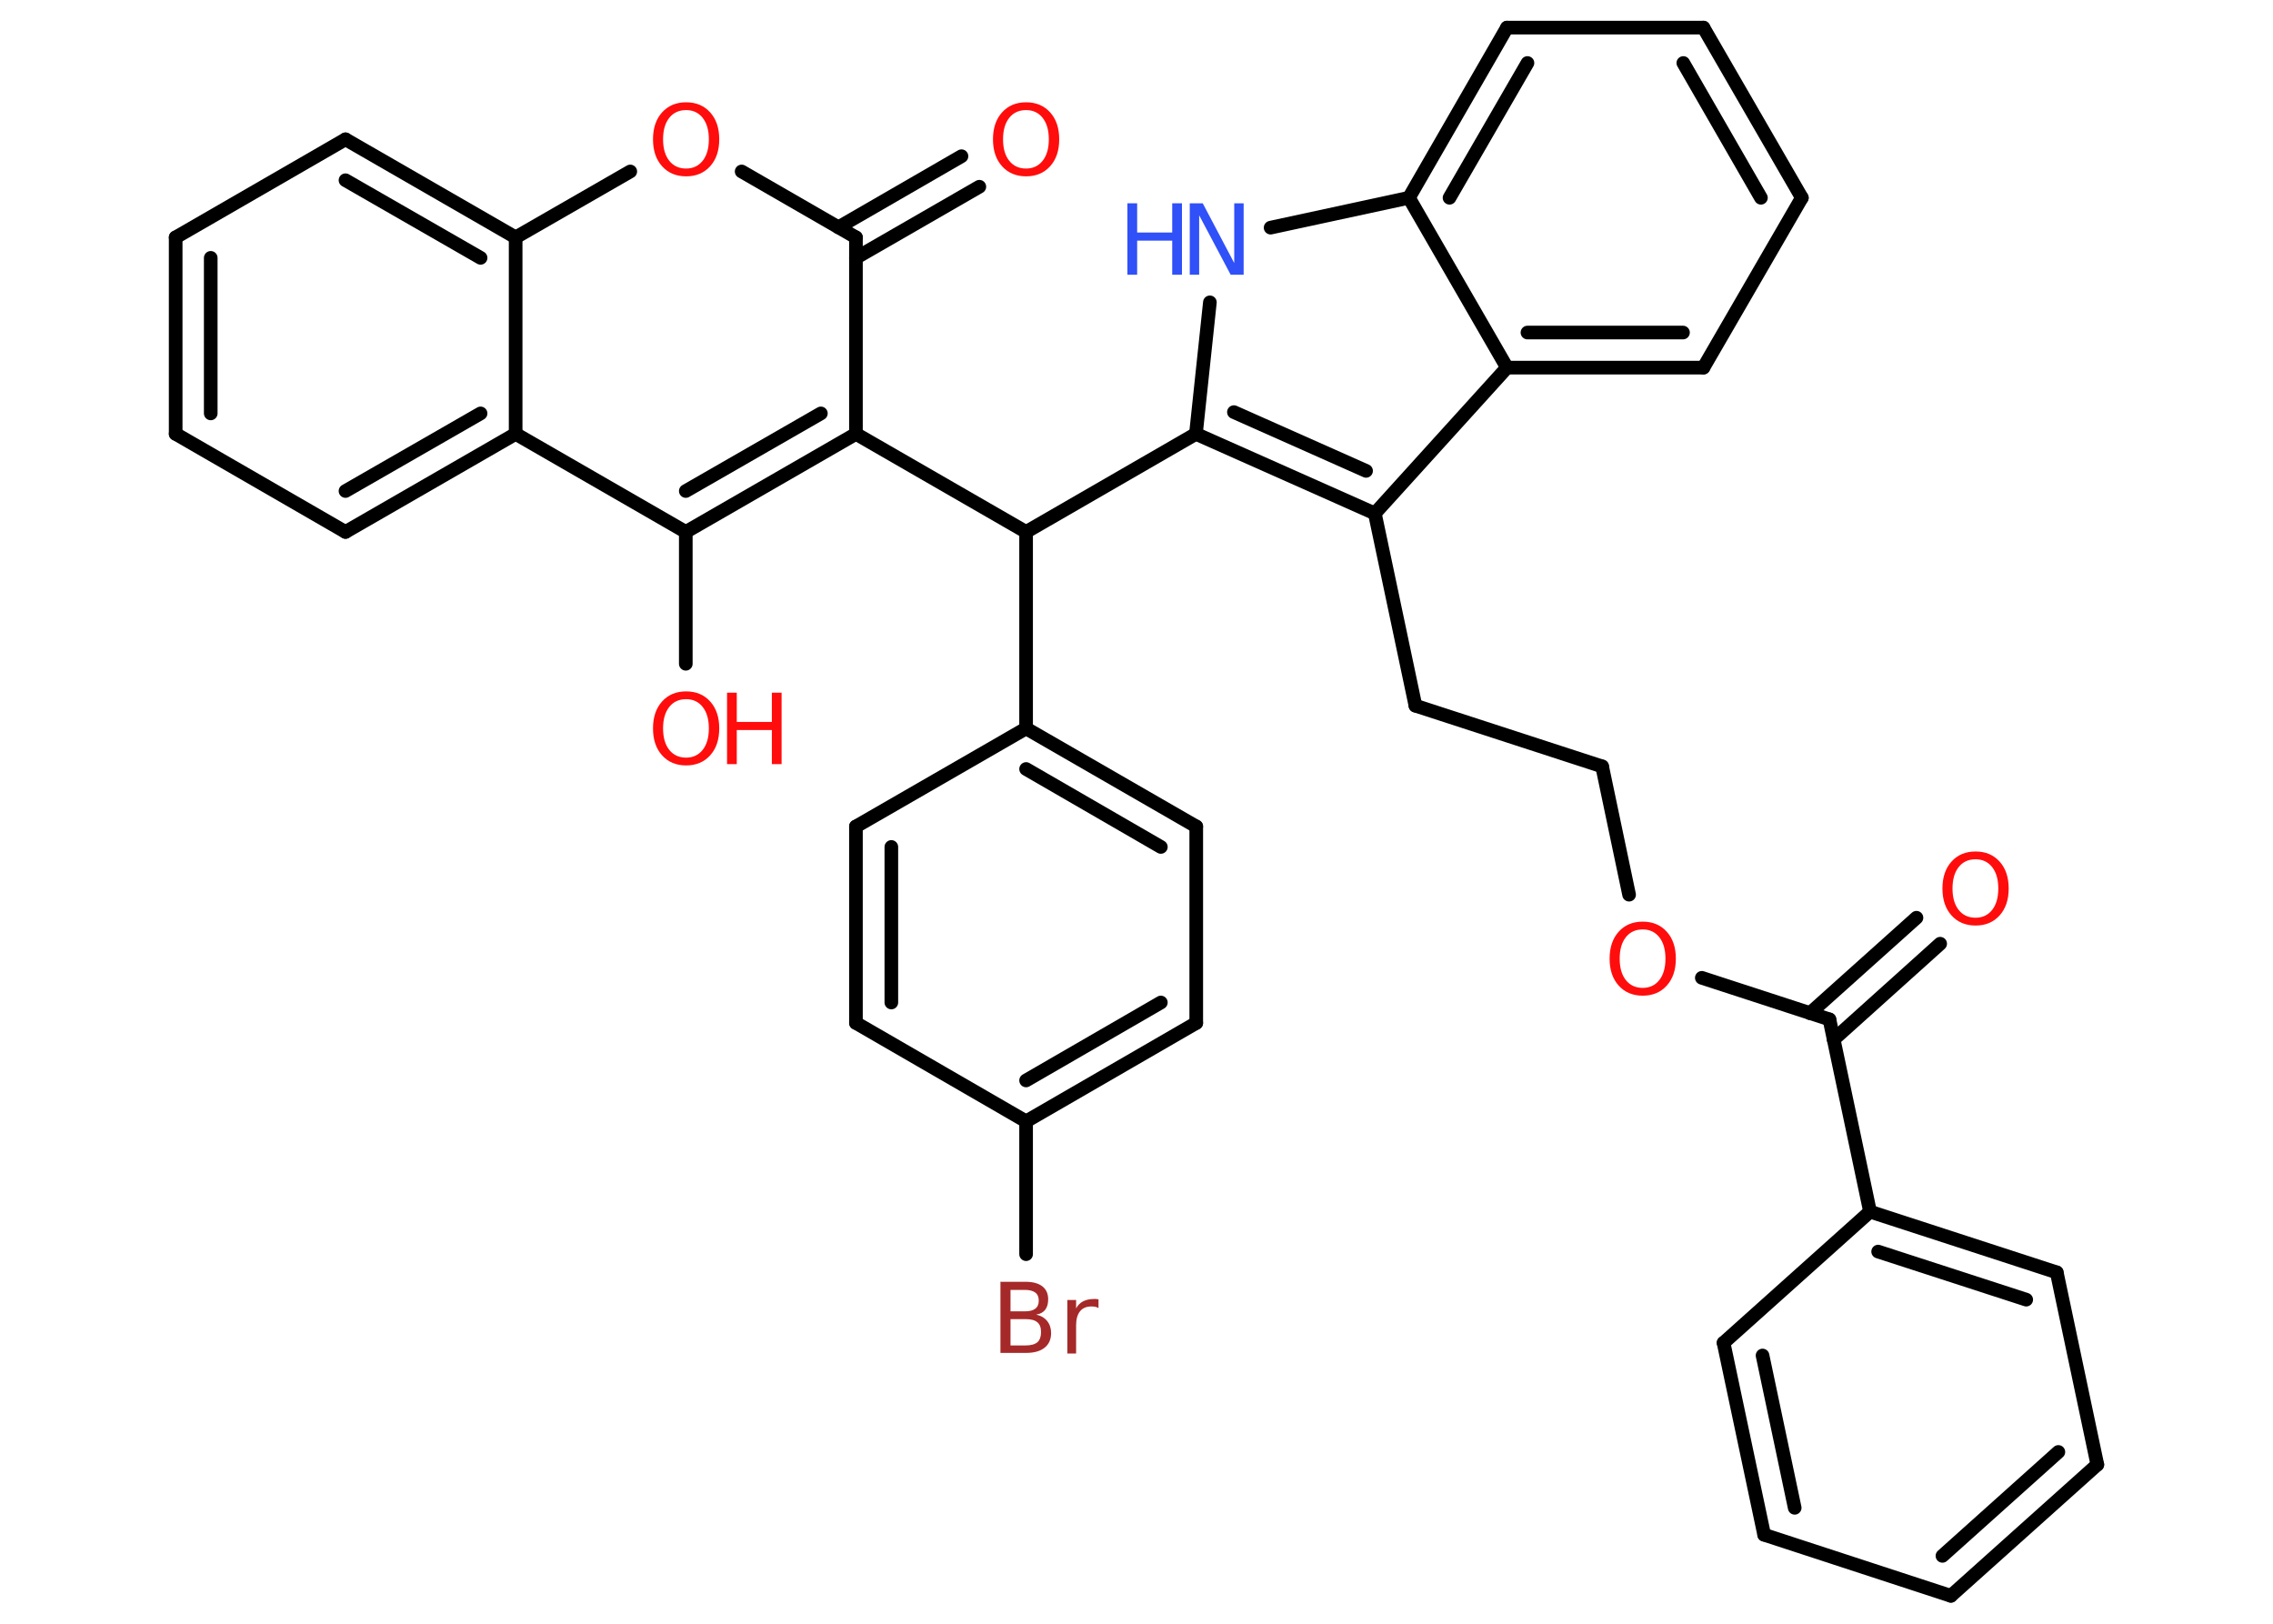 <?xml version='1.0' encoding='UTF-8'?>
<!DOCTYPE svg PUBLIC "-//W3C//DTD SVG 1.1//EN" "http://www.w3.org/Graphics/SVG/1.1/DTD/svg11.dtd">
<svg version='1.2' xmlns='http://www.w3.org/2000/svg' xmlns:xlink='http://www.w3.org/1999/xlink' width='70.0mm' height='50.0mm' viewBox='0 0 70.0 50.0'>
  <desc>Generated by the Chemistry Development Kit (http://github.com/cdk)</desc>
  <g stroke-linecap='round' stroke-linejoin='round' stroke='#000000' stroke-width='.42' fill='#FF0D0D'>
    <rect x='.0' y='.0' width='70.0' height='50.0' fill='#FFFFFF' stroke='none'/>
    <g id='mol1' class='mol'>
      <g id='mol1bnd1' class='bond'>
        <line x1='59.75' y1='29.06' x2='56.47' y2='32.01'/>
        <line x1='59.02' y1='28.26' x2='55.74' y2='31.2'/>
      </g>
      <line id='mol1bnd2' class='bond' x1='56.34' y1='31.39' x2='52.41' y2='30.11'/>
      <line id='mol1bnd3' class='bond' x1='50.17' y1='27.55' x2='49.34' y2='23.6'/>
      <line id='mol1bnd4' class='bond' x1='49.34' y1='23.6' x2='43.59' y2='21.73'/>
      <line id='mol1bnd5' class='bond' x1='43.59' y1='21.73' x2='42.34' y2='15.81'/>
      <g id='mol1bnd6' class='bond'>
        <line x1='36.83' y1='13.36' x2='42.34' y2='15.81'/>
        <line x1='38.0' y1='12.69' x2='42.07' y2='14.5'/>
      </g>
      <line id='mol1bnd7' class='bond' x1='36.83' y1='13.36' x2='31.6' y2='16.38'/>
      <line id='mol1bnd8' class='bond' x1='31.6' y1='16.38' x2='31.6' y2='22.43'/>
      <g id='mol1bnd9' class='bond'>
        <line x1='36.84' y1='25.45' x2='31.6' y2='22.43'/>
        <line x1='35.75' y1='26.08' x2='31.6' y2='23.68'/>
      </g>
      <line id='mol1bnd10' class='bond' x1='36.84' y1='25.45' x2='36.84' y2='31.5'/>
      <g id='mol1bnd11' class='bond'>
        <line x1='31.6' y1='34.53' x2='36.84' y2='31.5'/>
        <line x1='31.6' y1='33.27' x2='35.75' y2='30.87'/>
      </g>
      <line id='mol1bnd12' class='bond' x1='31.6' y1='34.53' x2='31.6' y2='38.62'/>
      <line id='mol1bnd13' class='bond' x1='31.6' y1='34.53' x2='26.36' y2='31.5'/>
      <g id='mol1bnd14' class='bond'>
        <line x1='26.36' y1='25.45' x2='26.36' y2='31.5'/>
        <line x1='27.45' y1='26.08' x2='27.45' y2='30.87'/>
      </g>
      <line id='mol1bnd15' class='bond' x1='31.6' y1='22.43' x2='26.36' y2='25.45'/>
      <line id='mol1bnd16' class='bond' x1='31.6' y1='16.38' x2='26.36' y2='13.36'/>
      <g id='mol1bnd17' class='bond'>
        <line x1='21.12' y1='16.38' x2='26.36' y2='13.36'/>
        <line x1='21.12' y1='15.12' x2='25.28' y2='12.73'/>
      </g>
      <line id='mol1bnd18' class='bond' x1='21.12' y1='16.38' x2='21.12' y2='20.44'/>
      <line id='mol1bnd19' class='bond' x1='21.12' y1='16.38' x2='15.88' y2='13.36'/>
      <g id='mol1bnd20' class='bond'>
        <line x1='10.64' y1='16.38' x2='15.88' y2='13.36'/>
        <line x1='10.64' y1='15.12' x2='14.8' y2='12.73'/>
      </g>
      <line id='mol1bnd21' class='bond' x1='10.64' y1='16.38' x2='5.41' y2='13.36'/>
      <g id='mol1bnd22' class='bond'>
        <line x1='5.41' y1='7.31' x2='5.41' y2='13.36'/>
        <line x1='6.49' y1='7.94' x2='6.49' y2='12.73'/>
      </g>
      <line id='mol1bnd23' class='bond' x1='5.41' y1='7.31' x2='10.64' y2='4.29'/>
      <g id='mol1bnd24' class='bond'>
        <line x1='15.88' y1='7.31' x2='10.64' y2='4.29'/>
        <line x1='14.8' y1='7.94' x2='10.64' y2='5.55'/>
      </g>
      <line id='mol1bnd25' class='bond' x1='15.88' y1='13.36' x2='15.88' y2='7.31'/>
      <line id='mol1bnd26' class='bond' x1='15.88' y1='7.31' x2='19.41' y2='5.28'/>
      <line id='mol1bnd27' class='bond' x1='22.84' y1='5.28' x2='26.36' y2='7.31'/>
      <line id='mol1bnd28' class='bond' x1='26.36' y1='13.36' x2='26.36' y2='7.31'/>
      <g id='mol1bnd29' class='bond'>
        <line x1='25.82' y1='7.0' x2='29.61' y2='4.81'/>
        <line x1='26.36' y1='7.94' x2='30.16' y2='5.75'/>
      </g>
      <line id='mol1bnd30' class='bond' x1='36.83' y1='13.36' x2='37.26' y2='9.31'/>
      <line id='mol1bnd31' class='bond' x1='39.13' y1='7.01' x2='43.39' y2='6.09'/>
      <g id='mol1bnd32' class='bond'>
        <line x1='46.41' y1='.85' x2='43.39' y2='6.09'/>
        <line x1='47.04' y1='1.94' x2='44.64' y2='6.09'/>
      </g>
      <line id='mol1bnd33' class='bond' x1='46.41' y1='.85' x2='52.46' y2='.85'/>
      <g id='mol1bnd34' class='bond'>
        <line x1='55.49' y1='6.09' x2='52.46' y2='.85'/>
        <line x1='54.23' y1='6.09' x2='51.84' y2='1.94'/>
      </g>
      <line id='mol1bnd35' class='bond' x1='55.49' y1='6.09' x2='52.46' y2='11.32'/>
      <g id='mol1bnd36' class='bond'>
        <line x1='46.41' y1='11.32' x2='52.46' y2='11.32'/>
        <line x1='47.04' y1='10.24' x2='51.83' y2='10.24'/>
      </g>
      <line id='mol1bnd37' class='bond' x1='42.34' y1='15.81' x2='46.41' y2='11.32'/>
      <line id='mol1bnd38' class='bond' x1='43.39' y1='6.09' x2='46.41' y2='11.32'/>
      <line id='mol1bnd39' class='bond' x1='56.34' y1='31.39' x2='57.59' y2='37.31'/>
      <g id='mol1bnd40' class='bond'>
        <line x1='63.34' y1='39.18' x2='57.59' y2='37.31'/>
        <line x1='62.4' y1='40.02' x2='57.84' y2='38.54'/>
      </g>
      <line id='mol1bnd41' class='bond' x1='63.34' y1='39.18' x2='64.59' y2='45.1'/>
      <g id='mol1bnd42' class='bond'>
        <line x1='60.08' y1='49.14' x2='64.59' y2='45.1'/>
        <line x1='59.82' y1='47.91' x2='63.39' y2='44.71'/>
      </g>
      <line id='mol1bnd43' class='bond' x1='60.08' y1='49.14' x2='54.33' y2='47.26'/>
      <g id='mol1bnd44' class='bond'>
        <line x1='53.08' y1='41.35' x2='54.33' y2='47.26'/>
        <line x1='54.28' y1='41.74' x2='55.27' y2='46.43'/>
      </g>
      <line id='mol1bnd45' class='bond' x1='57.59' y1='37.31' x2='53.08' y2='41.35'/>
      <path id='mol1atm1' class='atom' d='M60.84 26.46q-.33 .0 -.52 .24q-.19 .24 -.19 .66q.0 .42 .19 .66q.19 .24 .52 .24q.32 .0 .51 -.24q.19 -.24 .19 -.66q.0 -.42 -.19 -.66q-.19 -.24 -.51 -.24zM60.84 26.22q.46 .0 .74 .31q.28 .31 .28 .83q.0 .52 -.28 .83q-.28 .31 -.74 .31q-.46 .0 -.74 -.31q-.28 -.31 -.28 -.83q.0 -.52 .28 -.83q.28 -.31 .74 -.31z' stroke='none'/>
      <path id='mol1atm3' class='atom' d='M50.59 28.62q-.33 .0 -.52 .24q-.19 .24 -.19 .66q.0 .42 .19 .66q.19 .24 .52 .24q.32 .0 .51 -.24q.19 -.24 .19 -.66q.0 -.42 -.19 -.66q-.19 -.24 -.51 -.24zM50.59 28.38q.46 .0 .74 .31q.28 .31 .28 .83q.0 .52 -.28 .83q-.28 .31 -.74 .31q-.46 .0 -.74 -.31q-.28 -.31 -.28 -.83q.0 -.52 .28 -.83q.28 -.31 .74 -.31z' stroke='none'/>
      <path id='mol1atm13' class='atom' d='M31.12 40.62v.81h.47q.24 .0 .36 -.1q.11 -.1 .11 -.31q.0 -.21 -.11 -.3q-.11 -.1 -.36 -.1h-.47zM31.12 39.72v.66h.44q.22 .0 .32 -.08q.11 -.08 .11 -.25q.0 -.17 -.11 -.25q-.11 -.08 -.32 -.08h-.44zM30.82 39.47h.76q.34 .0 .52 .14q.18 .14 .18 .4q.0 .2 -.09 .32q-.09 .12 -.28 .15q.22 .05 .34 .2q.12 .15 .12 .37q.0 .29 -.2 .45q-.2 .16 -.57 .16h-.79v-2.2zM33.83 40.28q-.05 -.03 -.1 -.04q-.05 -.01 -.12 -.01q-.23 .0 -.35 .15q-.12 .15 -.12 .43v.87h-.27v-1.65h.27v.26q.08 -.15 .22 -.22q.14 -.07 .33 -.07q.03 .0 .06 .0q.03 .0 .08 .01v.28z' stroke='none' fill='#A62929'/>
      <g id='mol1atm18' class='atom'>
        <path d='M21.13 21.53q-.33 .0 -.52 .24q-.19 .24 -.19 .66q.0 .42 .19 .66q.19 .24 .52 .24q.32 .0 .51 -.24q.19 -.24 .19 -.66q.0 -.42 -.19 -.66q-.19 -.24 -.51 -.24zM21.13 21.29q.46 .0 .74 .31q.28 .31 .28 .83q.0 .52 -.28 .83q-.28 .31 -.74 .31q-.46 .0 -.74 -.31q-.28 -.31 -.28 -.83q.0 -.52 .28 -.83q.28 -.31 .74 -.31z' stroke='none'/>
        <path d='M22.39 21.33h.3v.9h1.08v-.9h.3v2.2h-.3v-1.05h-1.08v1.05h-.3v-2.2z' stroke='none'/>
      </g>
      <path id='mol1atm25' class='atom' d='M21.13 3.39q-.33 .0 -.52 .24q-.19 .24 -.19 .66q.0 .42 .19 .66q.19 .24 .52 .24q.32 .0 .51 -.24q.19 -.24 .19 -.66q.0 -.42 -.19 -.66q-.19 -.24 -.51 -.24zM21.13 3.15q.46 .0 .74 .31q.28 .31 .28 .83q.0 .52 -.28 .83q-.28 .31 -.74 .31q-.46 .0 -.74 -.31q-.28 -.31 -.28 -.83q.0 -.52 .28 -.83q.28 -.31 .74 -.31z' stroke='none'/>
      <path id='mol1atm27' class='atom' d='M31.6 3.39q-.33 .0 -.52 .24q-.19 .24 -.19 .66q.0 .42 .19 .66q.19 .24 .52 .24q.32 .0 .51 -.24q.19 -.24 .19 -.66q.0 -.42 -.19 -.66q-.19 -.24 -.51 -.24zM31.6 3.15q.46 .0 .74 .31q.28 .31 .28 .83q.0 .52 -.28 .83q-.28 .31 -.74 .31q-.46 .0 -.74 -.31q-.28 -.31 -.28 -.83q.0 -.52 .28 -.83q.28 -.31 .74 -.31z' stroke='none'/>
      <g id='mol1atm28' class='atom'>
        <path d='M36.64 6.26h.4l.97 1.84v-1.84h.29v2.2h-.4l-.97 -1.83v1.83h-.29v-2.2z' stroke='none' fill='#3050F8'/>
        <path d='M34.72 6.26h.3v.9h1.08v-.9h.3v2.2h-.3v-1.05h-1.08v1.05h-.3v-2.2z' stroke='none' fill='#3050F8'/>
      </g>
    </g>
  </g>
</svg>
